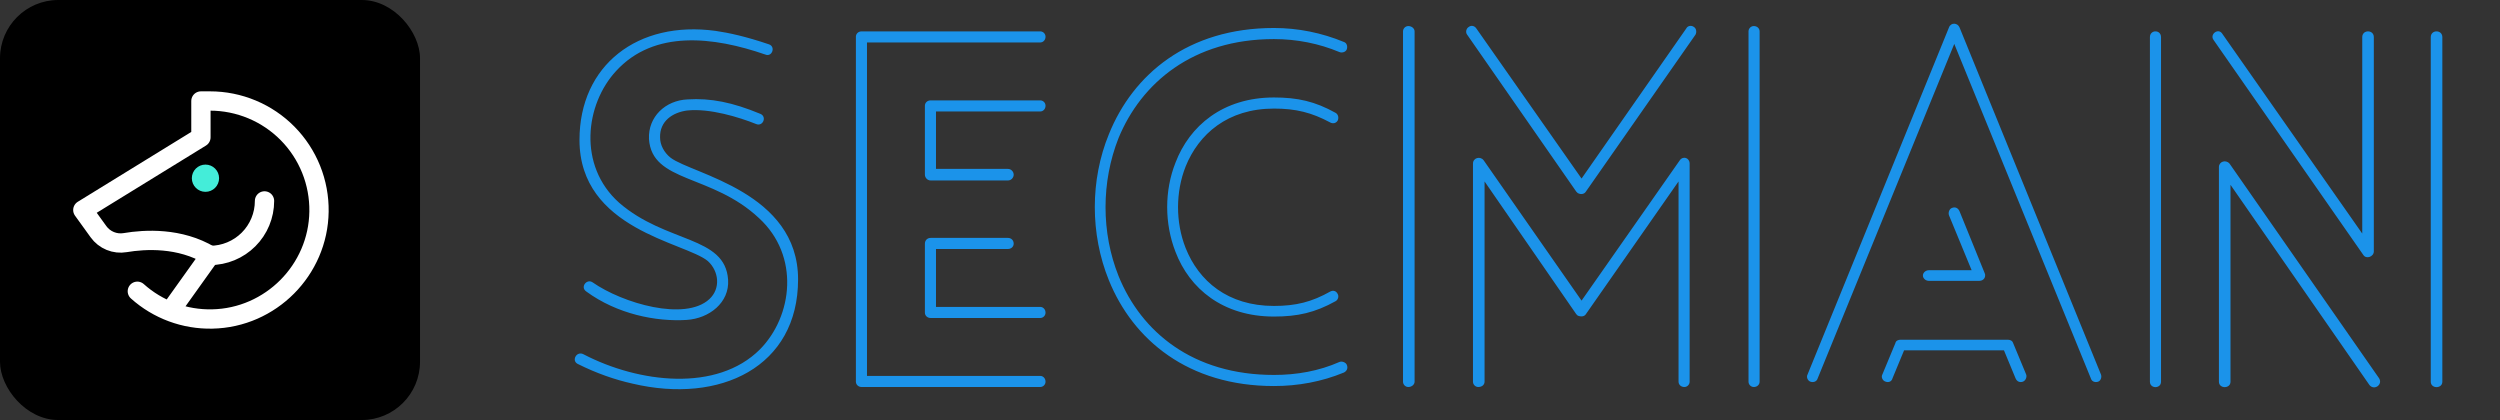 <svg width="25904" height="4352" viewBox="0 0 25904 4352" fill="none" xmlns="http://www.w3.org/2000/svg">
    <rect x="0" y="0" width="25904" height="4352" fill="#333333" stroke="none"/>
    <path d="M5984.38 3770C6184.38 3870 6374.38 3935 6554.38 3975C7464.38 4190 8269.38 3800 8269.38 2895C8269.38 1990 7174.38 1805 6949.38 1635C6879.38 1580 6839.38 1500 6839.38 1425C6834.38 1255 6969.38 1165 7119.38 1145C7354.38 1120 7659.38 1215 7834.38 1285C7904.38 1315 7949.38 1210 7879.38 1180C7589.38 1060 7364.38 1015 7124.38 1030C6894.38 1040 6714.38 1210 6724.38 1440C6754.38 1895 7374.38 1800 7864.38 2260C8289.38 2650 8214.38 3275 7874.38 3620C7429.38 4065 6619.38 3970 6044.38 3670C5974.38 3635 5919.38 3735 5984.38 3770ZM7969.38 460C7734.38 380 7554.38 340 7414.38 320C6609.38 210 6004.38 675 6004.38 1450C6004.38 2380 7099.38 2510 7334.38 2705C7449.38 2810 7469.38 2990 7349.38 3100C7099.38 3330 6454.38 3145 6139.38 2925C6079.38 2885 6009.38 2975 6074.38 3020C6394.38 3255 6799.38 3335 7114.38 3315C7349.38 3300 7559.38 3135 7544.38 2900C7514.38 2440 6904.38 2525 6414.38 2100C5984.38 1715 6064.38 1080 6384.38 735C6779.38 305 7394.38 380 7929.38 565C7999.38 595 8039.38 485 7969.38 460ZM10443.4 2465H9643.41C9608.41 2465 9583.41 2490 9583.41 2525V3240C9583.41 3270 9608.41 3295 9643.41 3295H10778.4C10808.4 3295 10833.4 3270 10833.4 3240C10833.4 3205 10808.4 3180 10778.4 3180H9698.41V2580H10443.4C10478.4 2580 10503.4 2555 10503.4 2525C10503.4 2490 10478.4 2465 10443.4 2465ZM10778.4 1040H9643.41C9608.41 1040 9583.41 1065 9583.41 1095V1810C9583.41 1840 9608.41 1870 9643.41 1870H10443.4C10478.4 1870 10503.4 1840 10503.4 1810C10503.4 1780 10478.4 1750 10443.4 1750H9698.41V1155H10778.4C10808.4 1155 10833.4 1130 10833.4 1095C10833.4 1065 10808.4 1040 10778.4 1040ZM10778.4 3895H8983.41V440H10778.4C10808.4 440 10833.4 415 10833.4 380C10833.4 350 10808.4 325 10778.4 325H8928.41C8893.41 325 8868.41 350 8868.41 380V3955C8868.41 3985 8893.41 4010 8928.41 4010H10778.4C10808.4 4010 10833.4 3985 10833.4 3955C10833.4 3920 10808.4 3895 10778.4 3895ZM13925.1 435C13695.1 340 13450.1 290 13200.1 290C12310.1 290 11740.1 770 11490.1 1390C11295.1 1865 11295.1 2425 11490.1 2905C11740.1 3520 12310.1 4000 13200.1 4000C13450.1 4000 13695.1 3955 13925.1 3860C13955.1 3845 13970.1 3815 13955.1 3780C13945.1 3755 13905.1 3740 13880.1 3750C13665.1 3845 13435.1 3885 13200.1 3885C12360.1 3885 11825.1 3440 11590.1 2860C11410.1 2410 11410.1 1885 11590.1 1430C11825.1 860 12360.1 405 13200.1 405C13435.1 405 13665.1 450 13880.1 540C13905.1 550 13945.1 540 13955.1 510C13965.1 480 13955.1 445 13925.1 435ZM13785.1 3020C13590.1 3130 13425.1 3170 13200.1 3170C12720.1 3170 12420.1 2910 12285.1 2570C12180.1 2305 12180.1 1990 12285.1 1725C12420.1 1390 12720.1 1125 13200.1 1125C13425.1 1125 13590.1 1165 13785.1 1270C13815.1 1285 13845.1 1275 13860.1 1250C13875.1 1220 13865.1 1185 13840.1 1170C13625.1 1050 13445.1 1010 13200.1 1010C12670.1 1010 12325.1 1305 12180.1 1685C12065.1 1975 12065.1 2315 12180.1 2610C12325.1 2990 12670.1 3280 13200.1 3280C13445.1 3280 13625.1 3240 13840.1 3120C13865.1 3105 13875.1 3070 13860.1 3045C13845.1 3015 13815.1 3005 13785.1 3020ZM17507.4 3955V1695C17507.4 1635 17437.4 1610 17402.4 1665L16387.4 3115L15372.4 1660C15337.4 1615 15262.4 1635 15262.4 1695V3955C15262.4 3985 15287.4 4010 15317.4 4010C15357.4 4010 15382.4 3985 15382.4 3955V1880L16332.4 3255C16337.4 3260 16342.4 3265 16347.4 3270C16382.4 3285 16417.4 3280 16432.4 3255L17392.4 1880V3955C17392.4 3985 17417.4 4010 17452.4 4010C17482.4 4010 17507.4 3985 17507.4 3955ZM14657.4 3955V325C14657.4 295 14627.4 270 14592.4 270C14562.4 270 14537.4 295 14537.4 325V3955C14537.4 3985 14562.4 4010 14592.4 4010C14627.4 4010 14657.4 3985 14657.4 3955ZM18232.4 3955V325C18232.4 295 18207.4 270 18172.4 270C18142.4 270 18117.4 295 18117.4 325V3955C18117.4 3985 18142.4 4010 18172.4 4010C18207.4 4010 18232.4 3985 18232.4 3955ZM17472.4 295L16387.4 1850L15297.4 295C15277.4 265 15242.4 260 15217.4 280C15192.4 295 15182.4 335 15202.4 360L16332.4 1985C16337.4 1990 16342.4 1995 16347.4 2000C16382.4 2020 16417.4 2010 16432.4 1985L17567.4 360C17582.4 335 17577.4 295 17552.4 280C17527.4 260 17487.4 265 17472.4 295ZM19984.3 2910H20509.3C20544.3 2910 20569.3 2885 20569.3 2855C20569.3 2845 20569.3 2840 20564.3 2830L20304.3 2190C20289.3 2155 20259.3 2140 20224.3 2155C20199.3 2165 20184.3 2200 20194.3 2230L20429.3 2800H19984.3C19954.3 2800 19924.3 2825 19924.3 2855C19924.3 2885 19954.3 2910 19984.3 2910ZM19609.3 3920L19729.3 3630H20764.3L20884.3 3920C20899.3 3955 20929.3 3965 20959.3 3955C20989.3 3945 21004.3 3905 20994.3 3880L20859.3 3555C20854.3 3535 20834.3 3520 20804.3 3520H19694.3C19669.3 3520 19644.3 3530 19639.3 3555L19504.3 3880C19489.3 3905 19504.3 3945 19539.3 3955C19569.3 3965 19599.3 3955 19609.3 3920ZM18834.3 3920L20249.3 455L21664.3 3920C21674.3 3955 21709.3 3965 21739.3 3955C21769.3 3945 21779.3 3905 21769.3 3880L20304.3 285C20284.3 235 20214.3 230 20194.3 285L18729.3 3880C18714.3 3905 18729.3 3945 18759.3 3955C18789.3 3965 18824.3 3955 18834.3 3920ZM25306.6 3955V385C25306.6 305 25186.6 305 25186.6 385V3955C25186.6 4030 25306.6 4030 25306.6 3955ZM22391.6 3955V385C22391.6 305 22276.6 305 22276.6 385V3955C22276.6 4030 22391.6 4030 22391.6 3955ZM22936.6 415L24486.6 2640C24516.6 2690 24596.6 2660 24596.6 2605V385C24596.6 305 24476.6 305 24476.6 385V2420L23026.6 350C22986.6 285 22891.6 355 22936.6 415ZM24651.6 3920L23101.6 1695C23061.6 1650 22991.6 1675 22991.6 1730V3955C22991.6 4030 23111.6 4030 23111.6 3955V1915L24551.6 3990C24601.6 4050 24691.6 3985 24651.6 3920Z" fill="#1B93EA" />
    <rect width="4352" height="4352" rx="604" fill="black" />
    <path d="M2740.75 2081.88C2740.75 2231.66 2681.25 2375.3 2575.33 2481.21C2469.43 2587.13 2325.78 2646.62 2176 2646.62" stroke="white" stroke-width="200" stroke-linecap="round" stroke-linejoin="round" />
    <path d="M1423 3017.89C1635.75 3208.71 1913.13 3311.46 2198.85 3305.27C2804.54 3293.3 3296.96 2797.83 3305.39 2192.09C3307.52 2042.42 3279.88 1893.82 3224.08 1754.93C3168.28 1616.04 3085.43 1489.62 2980.35 1383.03C2875.26 1276.44 2750.04 1191.8 2611.95 1134.02C2473.87 1076.25 2325.68 1046.5 2176 1046.5H2081.88V1423L858.25 2176L1020.46 2400.91C1051.4 2443.74 1093.72 2477.04 1142.62 2497.04C1191.52 2517.03 1245.05 2522.93 1297.13 2514.04C1502.64 2479.25 1862.59 2458.58 2176 2646.62L1761.45 3227" stroke="white" stroke-width="200" stroke-linecap="round" stroke-linejoin="round" />
    <path d="M2128.94 1987.75C2206.91 1987.75 2270.12 1924.54 2270.12 1846.56C2270.12 1768.59 2206.91 1705.38 2128.94 1705.38C2050.96 1705.38 1987.75 1768.59 1987.75 1846.56C1987.75 1924.54 2050.96 1987.75 2128.94 1987.75Z" fill="#44EDD9" />
</svg>
